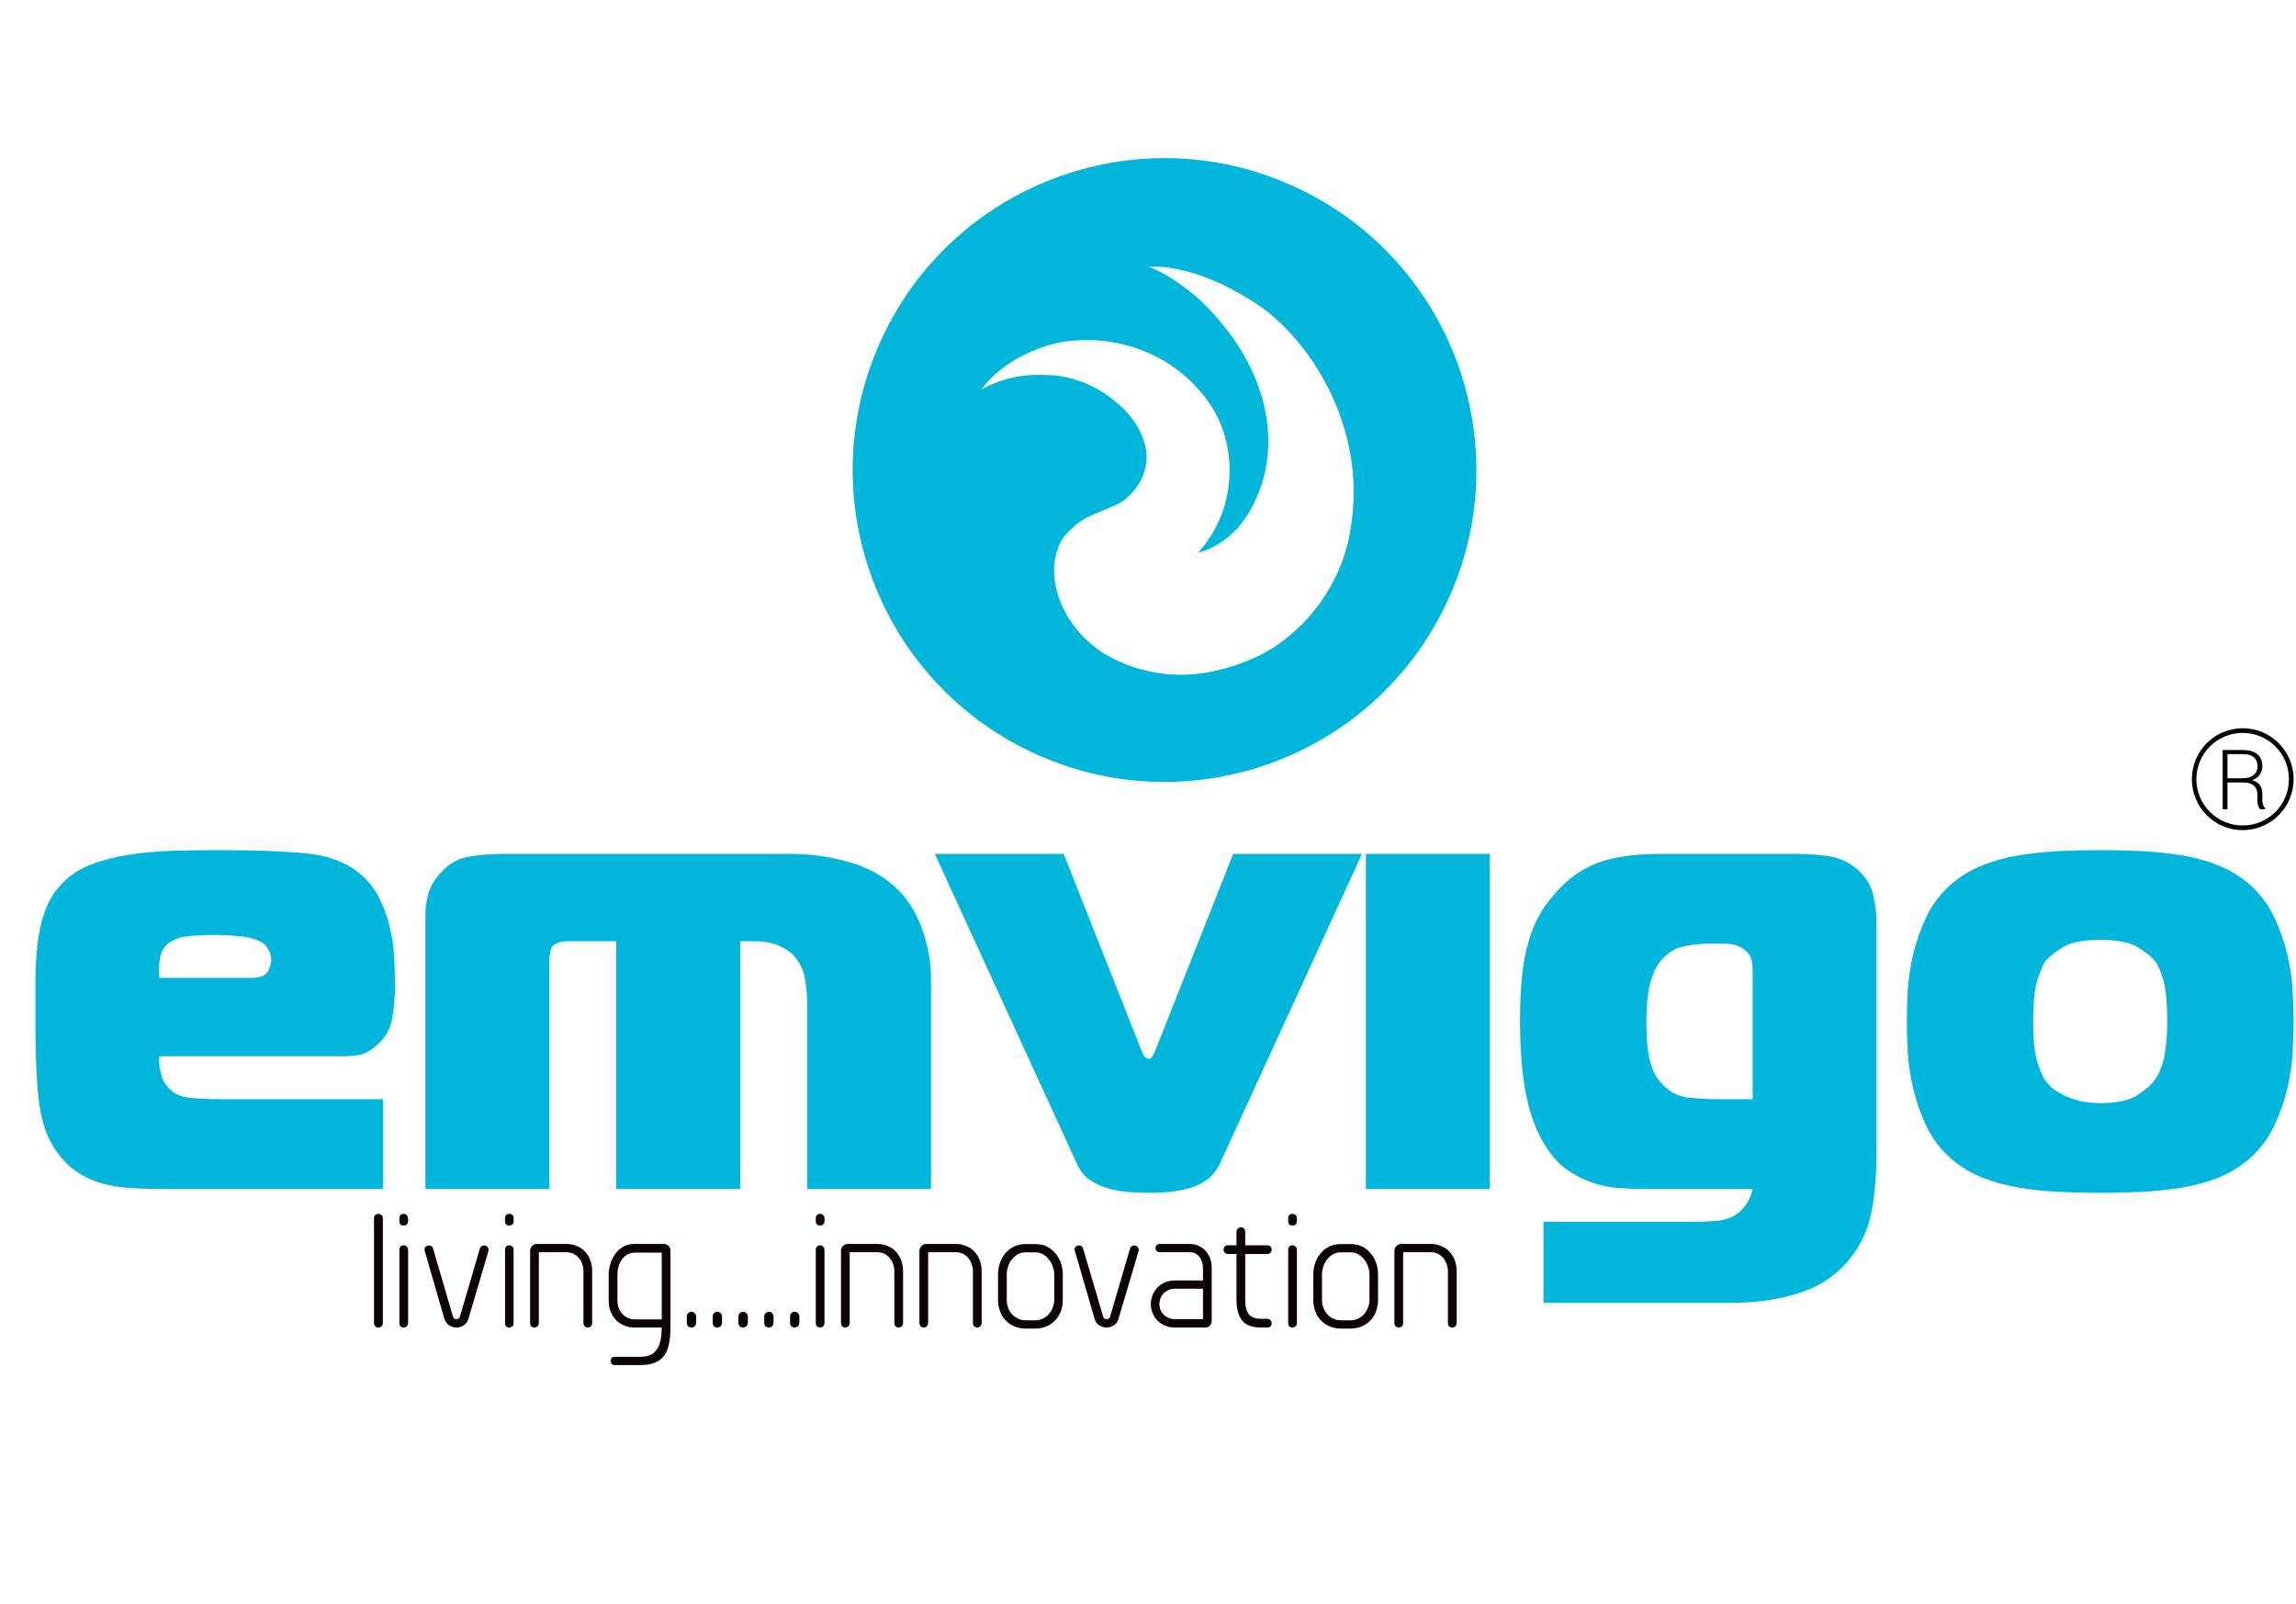 <svg version="1.2" xmlns="http://www.w3.org/2000/svg" viewBox="0 0 1528 1067" width="1528" height="1067">
	<title>emvigo-svg</title>
	<defs>
		<clipPath clipPathUnits="userSpaceOnUse" id="cp1">
			<path d="m-62-148h1684.79v1333.33h-1684.79z"/>
		</clipPath>
	</defs>
	<style>
		.s0 { fill: #0c0205 } 
		.s1 { fill: #00b6db } 
		.s2 { fill: #000003 } 
	</style>
	<g id="g10">
		<g id="g12">
			<g id="Clip-Path: g14" clip-path="url(#cp1)">
				<g id="g14">
					<g id="g20">
						<path id="path22" fill-rule="evenodd" class="s0" d="m248.9 810.5q0-1.3 0.8-2.1 0.9-0.8 2.2-0.8 1.2 0 2 0.8 0.9 0.8 0.9 2.3v69.4q0 1.4-0.9 2.3-0.8 0.8-2 0.8-1.3 0-2.2-0.8-0.8-0.9-0.8-2.1z"/>
					</g>
					<g id="g24">
						<path id="path26" fill-rule="evenodd" class="s0" d="m265.8 810.5q0-1.3 0.7-2.1 0.8-0.8 2.1-0.8 1.2 0 2.1 0.8 0.8 0.8 0.9 2.1v2.1q-0.1 1.2-0.9 2-0.9 0.8-2.1 0.8-1.3 0-2.1-0.8-0.7-0.8-0.7-2zm0 69.9q0 1.2 0.7 2 0.8 0.8 2.1 0.8 1.2 0 2.1-0.8 0.8-0.8 0.9-2v-48.9q-0.1-1.2-0.9-2.1-0.9-0.9-2.1-0.9-1.3 0-2.1 0.9-0.7 0.9-0.7 2.1z"/>
					</g>
					<g id="g28">
						<path id="path30" fill-rule="evenodd" class="s0" d="m311.7 877.6q-0.8 2.5-3 4.1-2.2 1.5-5 1.5-2.7 0-4.9-1.5-2.2-1.6-3-4.1l-12.9-44.5q-0.1-0.3-0.2-0.8-0.2-0.6-0.2-0.8 0-1.2 0.8-2.1 0.8-0.8 2-0.8 2.3 0 2.9 2l13.2 45.2q0.5 1.8 2.3 1.8 2.1 0 2.4-1.7l13.3-45.4q0.3-0.7 1-1.3 0.8-0.6 1.8-0.6 1.2 0 2 0.8 0.9 0.9 0.9 2.1 0 0.7-0.1 1z"/>
					</g>
					<g id="g32">
						<path id="path34" fill-rule="evenodd" class="s0" d="m336.1 810.5q0-1.3 0.7-2.1 0.8-0.8 2.1-0.8 1.2 0 2.1 0.8 0.9 0.8 0.8 2.1v2.1q0.1 1.2-0.8 2-0.9 0.8-2.1 0.8-1.3 0-2.1-0.8-0.7-0.8-0.7-2zm0 69.9q0 1.2 0.7 2 0.8 0.8 2.1 0.8 1.2 0 2.1-0.8 0.9-0.8 0.8-2v-48.9q0.1-1.2-0.8-2.1-0.9-0.9-2.1-0.9-1.3 0-2.1 0.9-0.7 0.9-0.7 2.1z"/>
					</g>
					<g id="g36">
						<path id="path38" fill-rule="evenodd" class="s0" d="m388.3 845.8q0-2.8-0.9-5.1-0.9-2.4-2.5-4.1-1.5-1.7-3.6-2.6-2.1-0.9-4.4-0.9h-18.3v47q0 1.4-0.9 2.3-0.9 0.8-2.1 0.8-1.2 0-2-0.8-0.8-0.9-0.8-2.1v-48q0-1.9 1.2-3.3 1.3-1.4 3.4-1.4h19.5q3.4 0 6.6 1.2 3.1 1.2 5.5 3.5 2.4 2.4 3.7 5.8 1.4 3.4 1.4 7.7v34.5q0 1.2-0.9 2.1-0.8 0.8-2 0.8-1.2 0-2.1-0.8-0.8-0.9-0.8-2.1z"/>
					</g>
					<g id="g40">
						<path id="path42" fill-rule="evenodd" class="s0" d="m441.8 827.6q1.8 0 3.1 1.3 1.3 1.3 1.3 3.2v50.9q0 6.4-1 11.1-0.9 4.7-3.2 7.8-2.3 3.1-6.2 4.7-3.9 1.6-9.8 1.6h-16.8q-1.3 0-2.1-0.8-0.7-0.8-0.7-2 0-2.7 2.7-2.7h16.8q4.1 0 6.9-1.2 2.8-1.3 4.4-3.8 1.6-2.4 2.4-6 0.7-3.7 0.8-8.5h-18.2q-3.5 0-6.5-1.2-3.1-1.2-5.5-3.5-2.4-2.4-3.8-5.8-1.4-3.3-1.3-7.6v-16.9q-0.1-2.9 0.9-6.5 0.9-3.6 2.9-6.7 2.1-3.2 5.4-5.3 3.3-2.1 8.1-2.1zm-1.4 5.8h-17.9q-5 0-8.3 4.1-3.3 4.2-3.3 11.1v16.5q0 2.8 0.9 5.2 0.9 2.3 2.5 4 1.5 1.6 3.6 2.5 2.1 1 4.4 1h18.1z"/>
					</g>
					<g id="g44">
						<path id="path46" fill-rule="evenodd" class="s0" d="m457.1 875.9q0-1.3 0.9-2.2 0.8-1 2.3-1 1.2 0 2.1 1 0.9 0.9 0.9 2.2v3.9q0 1.6-0.9 2.5-0.9 0.9-2.1 0.9-1.5 0-2.3-0.8-0.9-0.9-0.9-2.3z"/>
					</g>
					<g id="g48">
						<path id="path50" fill-rule="evenodd" class="s0" d="m474.3 875.9q0-1.3 0.8-2.2 0.9-1 2.3-1 1.2 0 2.2 1 0.9 0.9 0.9 2.2v3.9q0 1.6-0.9 2.5-1 0.9-2.2 0.9-1.4 0-2.3-0.8-0.8-0.9-0.8-2.3z"/>
					</g>
					<g id="g52">
						<path id="path54" fill-rule="evenodd" class="s0" d="m491.4 875.9q0-1.3 0.9-2.2 0.9-1 2.3-1 1.2 0 2.1 1 1 0.9 1 2.2v3.9q0 1.6-1 2.5-0.9 0.9-2.1 0.9-1.4 0-2.3-0.8-0.9-0.9-0.9-2.3z"/>
					</g>
					<g id="g56">
						<path id="path58" fill-rule="evenodd" class="s0" d="m508.6 875.9q0-1.3 0.9-2.2 0.8-1 2.3-1 1.2 0 2.1 1 0.9 0.9 0.9 2.2v3.9q0 1.6-0.9 2.5-0.9 0.9-2.1 0.9-1.5 0-2.3-0.8-0.9-0.9-0.9-2.3z"/>
					</g>
					<g id="g60">
						<path id="path62" fill-rule="evenodd" class="s0" d="m525.8 875.9q0-1.3 0.8-2.2 0.9-1 2.3-1 1.2 0 2.2 1 0.9 0.9 0.9 2.2v3.9q0 1.6-0.9 2.5-1 0.9-2.2 0.9-1.4 0-2.3-0.8-0.8-0.9-0.8-2.3z"/>
					</g>
					<g id="g64">
						<path id="path66" fill-rule="evenodd" class="s0" d="m542.9 810.5q0-1.3 0.8-2.1 0.8-0.8 2.1-0.8 1.2 0 2 0.8 0.9 0.8 0.9 2.1v2.1q0 1.2-0.9 2-0.8 0.8-2 0.8-1.3 0-2.1-0.8-0.8-0.8-0.8-2zm0 69.9q0 1.2 0.8 2 0.8 0.8 2.1 0.8 1.2 0 2-0.8 0.9-0.8 0.9-2v-48.9q0-1.2-0.9-2.1-0.8-0.9-2-0.9-1.3 0-2.1 0.9-0.8 0.9-0.8 2.1z"/>
					</g>
					<g id="g68">
						<path id="path70" fill-rule="evenodd" class="s0" d="m595.2 845.8q0-2.8-0.9-5.1-1-2.4-2.5-4.1-1.5-1.7-3.6-2.6-2.1-0.9-4.4-0.9h-18.3v47q-0.1 1.4-0.9 2.3-0.9 0.8-2.1 0.8-1.2 0-2-0.8-0.8-0.9-0.8-2.1v-48q0-1.9 1.2-3.3 1.3-1.4 3.4-1.4h19.5q3.4 0 6.5 1.2 3.1 1.2 5.6 3.5 2.3 2.4 3.7 5.8 1.4 3.4 1.4 7.7v34.5q0 1.2-0.9 2.1-0.9 0.8-2.1 0.8-1.2 0-2-0.8-0.8-0.9-0.8-2.1z"/>
					</g>
					<g id="g72">
						<path id="path74" fill-rule="evenodd" class="s0" d="m647.5 845.8q0-2.8-1-5.1-0.9-2.4-2.4-4.1-1.6-1.7-3.6-2.6-2.1-0.9-4.4-0.9h-18.4v47q0 1.4-0.9 2.3-0.8 0.8-2 0.8-1.2 0-2.1-0.8-0.8-0.9-0.8-2.1v-48q0-1.9 1.3-3.3 1.2-1.4 3.3-1.4h19.6q3.4 0 6.5 1.2 3.1 1.2 5.5 3.5 2.4 2.4 3.8 5.8 1.4 3.4 1.4 7.7v34.5q0 1.2-0.9 2.1-0.9 0.8-2.1 0.8-1.2 0-2-0.8-0.8-0.9-0.8-2.1z"/>
					</g>
					<g id="g76">
						<path id="path78" fill-rule="evenodd" class="s0" d="m682.4 883.9q-3.9 0-7.2-1.4-3.4-1.3-5.8-3.9-2.5-2.5-3.8-6-1.4-3.6-1.4-7.9v-16.7q0-4.3 1.4-8.1 1.3-3.7 3.7-6.4 2.4-2.7 5.8-4.3 3.4-1.5 7.3-1.5h6.7q4 0 7.3 1.5 3.3 1.6 5.7 4.3 2.4 2.7 3.8 6.4 1.4 3.8 1.4 8.1v16.7q0 4.3-1.4 7.9-1.4 3.5-3.8 6-2.5 2.6-5.8 3.9-3.4 1.4-7.2 1.4zm6.7-5.5q2.6 0 4.9-1.1 2.3-1.1 3.9-2.9 1.7-1.9 2.7-4.4 1-2.5 1-5.3v-16.7q0-2.8-1-5.5-1-2.7-2.7-4.7-1.6-2.1-3.9-3.4-2.3-1.2-4.9-1.2h-6.7q-2.6 0-4.9 1.2-2.3 1.3-4 3.4-1.7 2-2.6 4.7-0.9 2.7-0.9 5.5v16.7q0 2.8 0.9 5.3 0.9 2.5 2.6 4.4 1.7 1.8 4 2.9 2.3 1.1 4.9 1.1z"/>
					</g>
					<g id="g80">
						<path id="path82" fill-rule="evenodd" class="s0" d="m744.3 877.6q-0.7 2.5-2.9 4.1-2.2 1.5-5 1.5-2.8 0-5-1.5-2.2-1.6-2.9-4.1l-12.9-44.5q-0.1-0.3-0.3-0.8-0.2-0.6-0.2-0.8 0-1.2 0.9-2.1 0.8-0.8 2-0.8 2.3 0 2.8 2l13.3 45.2q0.5 1.8 2.3 1.8 2 0 2.4-1.7l13.3-45.4q0.2-0.7 1-1.3 0.7-0.6 1.7-0.6 1.2 0 2.1 0.8 0.9 0.9 0.9 2.1 0 0.7-0.1 1z"/>
					</g>
					<g id="g84">
						<path id="path86" fill-rule="evenodd" class="s0" d="m769 830.3q0-1.2 0.8-1.9 0.8-0.8 2-0.8h19.8q3.2 0 6 1.2 2.7 1.2 4.7 3.3 1.9 2.2 3.1 5.1 1 3 1 6.3v35.4q0 1.8-1.2 3.1-1.3 1.2-3.1 1.2h-20.5q-3.3 0-6.2-1.2-2.9-1.2-5-3.3-2.1-2.1-3.3-5-1.2-2.8-1.2-6.1 0-3.3 1.2-6.1 1.2-2.9 3.3-5 2.1-2.1 5-3.4 2.9-1.2 6.2-1.2h19v-8q0-4.6-2.4-7.7-2.4-3.1-6.6-3.1h-19.6q-3-0.1-3-2.8zm31.6 47.3v-20.2h-19q-2.1 0-3.9 0.9-1.9 0.8-3.2 2.1-1.4 1.4-2.2 3.3-0.7 1.8-0.7 3.9 0 2.1 0.7 3.9 0.8 1.8 2.2 3.2 1.3 1.3 3.2 2.1 1.8 0.8 3.9 0.8z"/>
					</g>
					<g id="g88">
						<path id="path90" fill-rule="evenodd" class="s0" d="m822.9 819.5q0-1.2 0.9-2.1 0.8-0.9 2-0.9 1.2 0 2.1 0.9 0.8 0.9 0.8 2.1v9h14.6q1.4 0 2.2 0.8 0.8 0.9 0.8 2.1 0 1.2-0.8 2-0.8 0.9-2.1 0.9h-14.7v30.8q0 6.1 2.3 9.2 2.3 3.1 8.3 3.1h4.1q1.3 0 2.1 0.9 0.8 0.9 0.8 2.1 0 1.2-0.8 2-0.8 0.8-2.1 0.8h-4.1q-8.9 0-12.6-4.6-3.7-4.6-3.8-13.5v-30.8h-5.8q-1.2 0-2-0.9-0.8-0.8-0.8-2 0-1.2 0.8-2.1 0.8-0.8 2-0.8h5.8z"/>
					</g>
					<g id="g92">
						<path id="path94" fill-rule="evenodd" class="s0" d="m857.3 810.5q0-1.3 0.7-2.1 0.8-0.8 2.1-0.8 1.2 0 2.1 0.8 0.9 0.8 0.9 2.1v2.1q0 1.2-0.9 2-0.9 0.8-2.1 0.8-1.3 0-2.1-0.8-0.7-0.8-0.7-2zm0 69.9q0 1.2 0.7 2 0.8 0.8 2.1 0.8 1.2 0 2.1-0.8 0.9-0.8 0.9-2v-48.9q0-1.2-0.9-2.1-0.9-0.9-2.1-0.9-1.3 0-2.1 0.9-0.7 0.9-0.7 2.1z"/>
					</g>
					<g id="g96">
						<path id="path98" fill-rule="evenodd" class="s0" d="m892.3 883.9q-4 0-7.3-1.4-3.3-1.3-5.8-3.9-2.5-2.5-3.8-6-1.4-3.6-1.4-7.9v-16.7q0-4.3 1.4-8.1 1.3-3.7 3.8-6.4 2.4-2.7 5.7-4.3 3.4-1.5 7.4-1.5h6.7q3.9 0 7.2 1.5 3.4 1.6 5.7 4.3 2.5 2.7 3.8 6.4 1.4 3.8 1.4 8.1v16.7q0 4.3-1.4 7.9-1.3 3.5-3.8 6-2.5 2.6-5.8 3.9-3.3 1.4-7.1 1.4zm6.6-5.5q2.6 0 4.9-1.1 2.3-1.1 4-2.9 1.6-1.9 2.6-4.4 1-2.5 1-5.3v-16.7q0-2.8-1-5.5-1-2.7-2.6-4.7-1.7-2.1-4-3.4-2.3-1.2-4.9-1.2h-6.6q-2.7 0-5 1.2-2.3 1.3-4 3.4-1.7 2-2.6 4.7-0.9 2.7-0.9 5.5v16.7q0 2.8 0.9 5.3 0.9 2.5 2.6 4.4 1.7 1.8 4 2.9 2.3 1.1 5 1.1z"/>
					</g>
					<g id="g100">
						<path id="path102" fill-rule="evenodd" class="s0" d="m963.6 845.8q0-2.8-1-5.1-0.9-2.4-2.4-4.1-1.6-1.7-3.6-2.6-2.1-0.9-4.4-0.9h-18.4v47q0 1.4-0.9 2.3-0.8 0.8-2 0.8-1.2 0-2.1-0.8-0.8-0.9-0.8-2.1v-48q0-1.9 1.3-3.3 1.2-1.4 3.3-1.4h19.6q3.4 0 6.5 1.2 3.1 1.2 5.5 3.5 2.4 2.4 3.8 5.8 1.4 3.4 1.4 7.7v34.5q0 1.2-0.9 2.1-0.9 0.8-2.1 0.8-1.2 0-2-0.8-0.8-0.9-0.8-2.1z"/>
					</g>
					<g id="g104">
						<path id="path106" fill-rule="evenodd" class="s1" d="m114 791.1q-12.6 0-23.9-0.5-11.4-0.4-21.5-3.1-10.1-2.7-18.5-8.6-8.4-5.9-15.1-16.9-7.2-12.1-9.3-30.9-2.1-18.7-2.1-49v-29q0-13.9 1.5-25.9 1.4-11.9 5.2-22 3.8-10.1 11.4-17.7 7.5-8 19.1-12.4 11.6-4.4 25.5-6.5 13.8-2.1 29.2-2.6 15.3-0.4 31.3-0.4 34.1 0 56.4 2.1 22.3 2.1 35.7 13.1 8 6.3 12.9 15.5 4.8 9.3 7.3 19.4 2.6 10.1 3.2 20.4 0.6 10.3 0.6 19.5 0 11-1.9 22.1-1.9 11.2-11.5 18.7-5.5 4.7-10.8 5.5-5.2 0.8-11.1 0.8h-121.6q-0.4 4.7 0.7 9.7 1 5.1 3.1 8.4 5.5 8.4 15.8 9.5 10.3 1 21.2 1h108.1v59.8zm53-140.5q8.9 0 11.2-4.2 2.3-4.2 2.3-7.6 0-4.6-3-8.8-2.9-4.2-12.1-6.3-5.1-0.9-11.8-1.3-6.8-0.4-10.1-0.4-7.2 0-15.6 0.6-8.4 0.6-13 3.2-6.3 3.3-8 9.8-1.7 6.6-0.9 15z"/>
					</g>
					<g id="g108">
						<path id="path110" fill-rule="evenodd" class="s1" d="m283.1 608.1q0-5 1.5-11.8 1.4-6.7 6.5-13 8.4-10.9 19.6-13.1 11.1-2.1 24.6-2.1h191.3q19 0 37.9 5.3 18.9 5.3 31.5 17 11.8 11 17.7 27.8 5.9 16.8 5.9 32.4v140.5h-82.4v-123.7q0-7.1-1.5-16.2-1.5-9-7.4-15.3-3.3-3.8-10.1-6.8-6.7-2.9-16.4-2.9h-9.2v164.9h-82.5v-164.9h-31.5q-5.5 0-7.8 1.3-2.3 1.2-3.2 2-1.2 1.7-1.6 4.9-0.5 3.1-0.5 6.5v150.2h-82.4z"/>
					</g>
					<g id="g112">
						<path id="path114" fill-rule="evenodd" class="s1" d="m758.8 696.8q0.9 2.2 2.1 4.9 1.3 2.7 3.4 2.7 2.1 0 3.3-2.7 1.3-2.7 2.1-4.9l51-128.7h85.7l-94.2 205.3q-3.3 7.2-8.6 11.2-5.2 3.9-11.8 5.8-6.5 1.9-13.6 2.6-7.2 0.6-13.9 0.6-6.7 0-13.9-0.6-7.2-0.7-13.7-2.6-6.5-1.9-12-5.8-5.4-4-8.4-11.2l-94.2-205.3h85.8z"/>
					</g>
					<path id="path116" fill-rule="evenodd" class="s1" d="m909 568.1h82.4v223h-82.4z"/>
					<g id="g118">
						<path id="path120" fill-rule="evenodd" class="s1" d="m1027.2 812.9h99.2q6.8 0 15.4-0.6 8.6-0.6 14.9-5.2 7.6-6.4 9.7-16h-71.1q-8.8 0-17.9-0.7-9-0.6-17.6-3.5-8.7-3-16.7-8.5-7.9-5.4-14.3-15.5-9.2-14.3-13.2-34.7-4-20.4-4-49.4 0-16.4 1.3-28.9 1.2-12.3 4-22.2 2.7-9.9 6.9-17.7 4.2-7.8 10.5-14.9 12.6-14.8 28.6-20.9 16-6.1 42.1-6.1h91.7q9.6 0 20.2 1.5 10.5 1.5 18.9 8.6 8.4 7.2 10.7 16.9 2.3 9.6 2.3 16.8v154.3q0 22.3-3.3 40-3.4 17.7-14.3 31.1-12.7 16-33.1 22.7-20.4 6.8-46 6.8h-124.9zm139.2-167.4q0-4.6-1.1-8-1-3.4-5.2-6.3-3.4-2.1-6.5-2.8-3.2-0.6-6.6-0.6h-9.2q-8.9 0-17.7 1.9-8.8 1.9-15.5 10.3-3 3.4-5.9 12.4-3 9.1-3 29.2 0 14.8 2.3 24 2.3 9.3 7 14.3 8 9.3 18.5 10.3 10.5 1.1 19.3 1.1h23.6z"/>
					</g>
					<g id="g122">
						<path id="path124" fill-rule="evenodd" class="s1" d="m1424.6 566.2q13.9 0.7 27 2.8 13 2.1 24.6 6.7 11.5 4.6 20.8 12.6 10.5 9.3 16.4 21.7 5.9 12.4 8.8 25 3 12.6 3.6 24.4 0.6 11.8 0.6 20.2 0 8.4-0.6 20.2-0.6 11.8-3.6 24.4-2.9 12.6-8.8 25-5.9 12.4-16.4 21.7-9.3 8-20.8 12.6-11.6 4.6-24.6 6.7-13.1 2.1-27 2.8-13.8 0.6-26.9 0.6-13.4 0-27.1-0.6-13.7-0.7-26.7-2.8-13-2.1-24.6-6.7-11.6-4.6-20.8-12.6-10.6-9.3-16.5-21.7-5.8-12.4-8.8-25-2.9-12.6-3.6-24.4-0.6-11.8-0.6-20.2 0-8.4 0.6-20.2 0.7-11.8 3.6-24.4 3-12.6 8.8-25 5.9-12.4 16.5-21.7 9.2-8 20.8-12.6 11.6-4.6 24.6-6.7 13-2.1 26.7-2.8 13.7-0.6 27.1-0.6 13.1 0 26.9 0.6zm-68.7 140.5q2.7 8.7 5.2 12 0.4 0.9 2.8 3.4 2.3 2.5 6.7 5 4.4 2.6 10.9 4.7 6.5 2.1 16.2 2.1 16.9 0 25-5.5 8.2-5.5 11.2-9.7 5-7.1 6.7-17 1.7-9.9 1.7-22.1 0-17.7-2.3-26.5-2.3-8.8-5.7-13.5-3.3-4.2-11.3-9.2-8-5.1-25.3-5.1-17.2 0-25.2 5.1-8 5-11.4 9.2-2.1 3.4-5 11.8-3 8.4-3 28.2 0 18.5 2.8 27.1z"/>
					</g>
					<g id="g126">
						<path id="path128" fill-rule="evenodd" class="s1" d="m685.9 500.1c-103.5-49.2-147.5-173-98.3-276.5 49.2-103.4 173-147.5 276.5-98.2 103.5 49.2 147.5 173 98.3 276.4-49.2 103.5-173 147.5-276.5 98.3zm73.8-54.7q12 3.3 24.3 3.5 12.4 0.2 25-2.6 12.6-2.8 25.5-8.5c5.9-2.6 11.5-5.8 16.8-9.6 5.4-3.8 10.4-8.1 15.1-12.8 4.7-4.7 9-9.9 12.8-15.3 3.9-5.5 7.2-11.3 10.1-17.3q1.8-3.8 3.3-7.6 1.5-3.9 2.7-7.9 1.2-3.9 2.1-7.9c0.6-2.7 1.1-5.4 1.5-8.1 2.8-17 2.5-33.5-0.2-49.1-2.8-15.6-7.9-30.4-14.6-43.7-6.7-13.3-14.9-25.2-23.8-35.1-8.9-10-18.5-18.1-28-23.7-9.3-5.9-18-10.3-25.8-13.5-7.8-3.2-14.8-5.3-20.7-6.6-5.9-1.4-10.8-2-14.4-2.2-3.6-0.2-5.9-0.1-6.8 0 1.2 0.5 3.7 1.6 7 3.2 3.3 1.7 7.4 4.1 12.1 7.3 4.8 3.2 10 7.3 15.5 12.3 5.4 5.1 11.1 11.2 16.7 18.5 5.8 7.2 11.1 15.4 15.5 24.3 4.5 8.8 8 18.4 10.2 28.3 2.2 10 3 20.4 2.1 30.8-0.9 10.5-3.6 21-8.6 31.4l-0.6 1.3q-0.3 0.5-0.6 1.2-0.3 0.6-0.7 1.2-0.3 0.6-0.6 1.3-3.3 5.9-7.2 10.7c-2.6 3.2-5.5 6-8.5 8.4q-4.5 3.7-9.4 6.2-4.9 2.5-10.2 3.9 2-2.2 3.9-4.5 1.8-2.4 3.4-4.9 1.7-2.4 3.2-5.1c0.9-1.7 1.9-3.5 2.7-5.3q0.4-0.8 0.7-1.5 0.4-0.7 0.7-1.5 0.3-0.7 0.6-1.5c0.2-0.5 0.4-0.9 0.6-1.5 2.2-5.9 3.8-12.1 4.5-18.5 0.8-6.5 0.9-13.1 0.2-19.6-0.7-6.5-2.2-13-4.5-19.2-2.2-6.1-5.3-12-9.2-17.4-7.5-10.5-16.4-18.7-25.9-24.9-9.4-6.1-19.6-10.4-29.7-12.9-10.2-2.6-20.2-3.5-29.6-3.1-9.4 0.4-18 2-25.3 4.7-7 2.5-12.8 5.3-17.7 8.1-4.8 2.9-8.8 5.8-11.9 8.4-3.2 2.7-5.6 5.2-7.3 7.2-1.8 1.9-3 3.5-3.7 4.3 1.3-0.5 3.1-1.5 5.5-2.6 2.4-1 5.3-2.3 8.9-3.5 3.5-1.1 7.7-2.1 12.6-2.8 4.9-0.7 10.5-0.9 16.9-0.6 6.4 0 13.2 1.2 19.9 3.4 6.6 2.2 13.2 5.4 19.1 9.4 5.9 4 11.3 8.6 15.6 13.8 4.4 5.2 7.7 10.9 9.6 16.8q1.2 3.6 1.7 7 0.5 3.5 0.2 6.7-0.3 3.2-1.1 6.1c-0.5 2-1.3 3.9-2.1 5.6-1 2.2-2.2 4.2-3.5 5.9-1.3 1.9-2.7 3.5-4.1 4.9-1.4 1.4-2.8 2.7-4.1 3.7-1.4 1-2.7 1.8-3.8 2.4-2.6 1.2-5.1 2.3-7.6 3.3-2.5 1-5.1 2-7.5 3.1-2.5 1-4.9 2.2-7.3 3.5-2.4 1.4-4.7 3-6.9 4.9-1.2 1.1-2.3 2.1-3.3 3.1-0.9 0.9-1.8 1.8-2.6 2.8q-1.2 1.3-2.1 2.8-0.9 1.4-1.7 2.9c-0.3 0.6-0.5 1.3-0.8 1.9-0.3 0.7-0.5 1.4-0.7 2.1q-0.4 1-0.7 2.2-0.3 1.2-0.6 2.5c-1.1 4.3-1.3 9.3-0.7 14.8 0.6 5.6 2.2 11.5 4.8 17.5 2.6 5.9 6.3 11.9 11.2 17.6 4.9 5.7 11 11 18.4 15.5 7.7 4.3 15.5 7.6 23.5 9.7z"/>
					</g>
					<g id="g130">
						<path id="path132" fill-rule="evenodd" class="s2" d="m1526.4 518.4c0 18.7-15.1 33.9-33.9 33.9-18.7 0-33.8-15.2-33.8-33.9 0-18.7 15.1-33.9 33.8-33.9 18.8 0 33.9 15.2 33.9 33.9zm-3.1 0c0-17-13.7-30.8-30.8-30.8-17 0-30.8 13.8-30.8 30.8 0 17 13.8 30.8 30.8 30.8 17.1 0 30.8-13.8 30.8-30.8zm-17.7 13.6q0 1.9 0.4 3.3 0.5 1.5 1.5 2.4v0.7h-3.3q-1-1-1.5-2.8-0.4-1.7-0.4-3.6v-3.6q0-3.6-2.3-5.7-2.3-2.1-6.5-2.1h-11.1v17.8h-3.2v-39.4h13.3q6.4 0 9.8 2.8 3.3 2.7 3.3 8.1 0 3.1-1.8 5.6-1.8 2.5-5.1 3.6 3.7 0.9 5.3 3.3 1.6 2.4 1.6 5.9zm-5.7-16.4q2.5-2.1 2.5-5.8 0-3.9-2.5-6-2.4-2.1-7.4-2.1h-10.1v16.1h9.7q5.4 0 7.8-2.2z"/>
					</g>
				</g>
			</g>
		</g>
	</g>
</svg>
